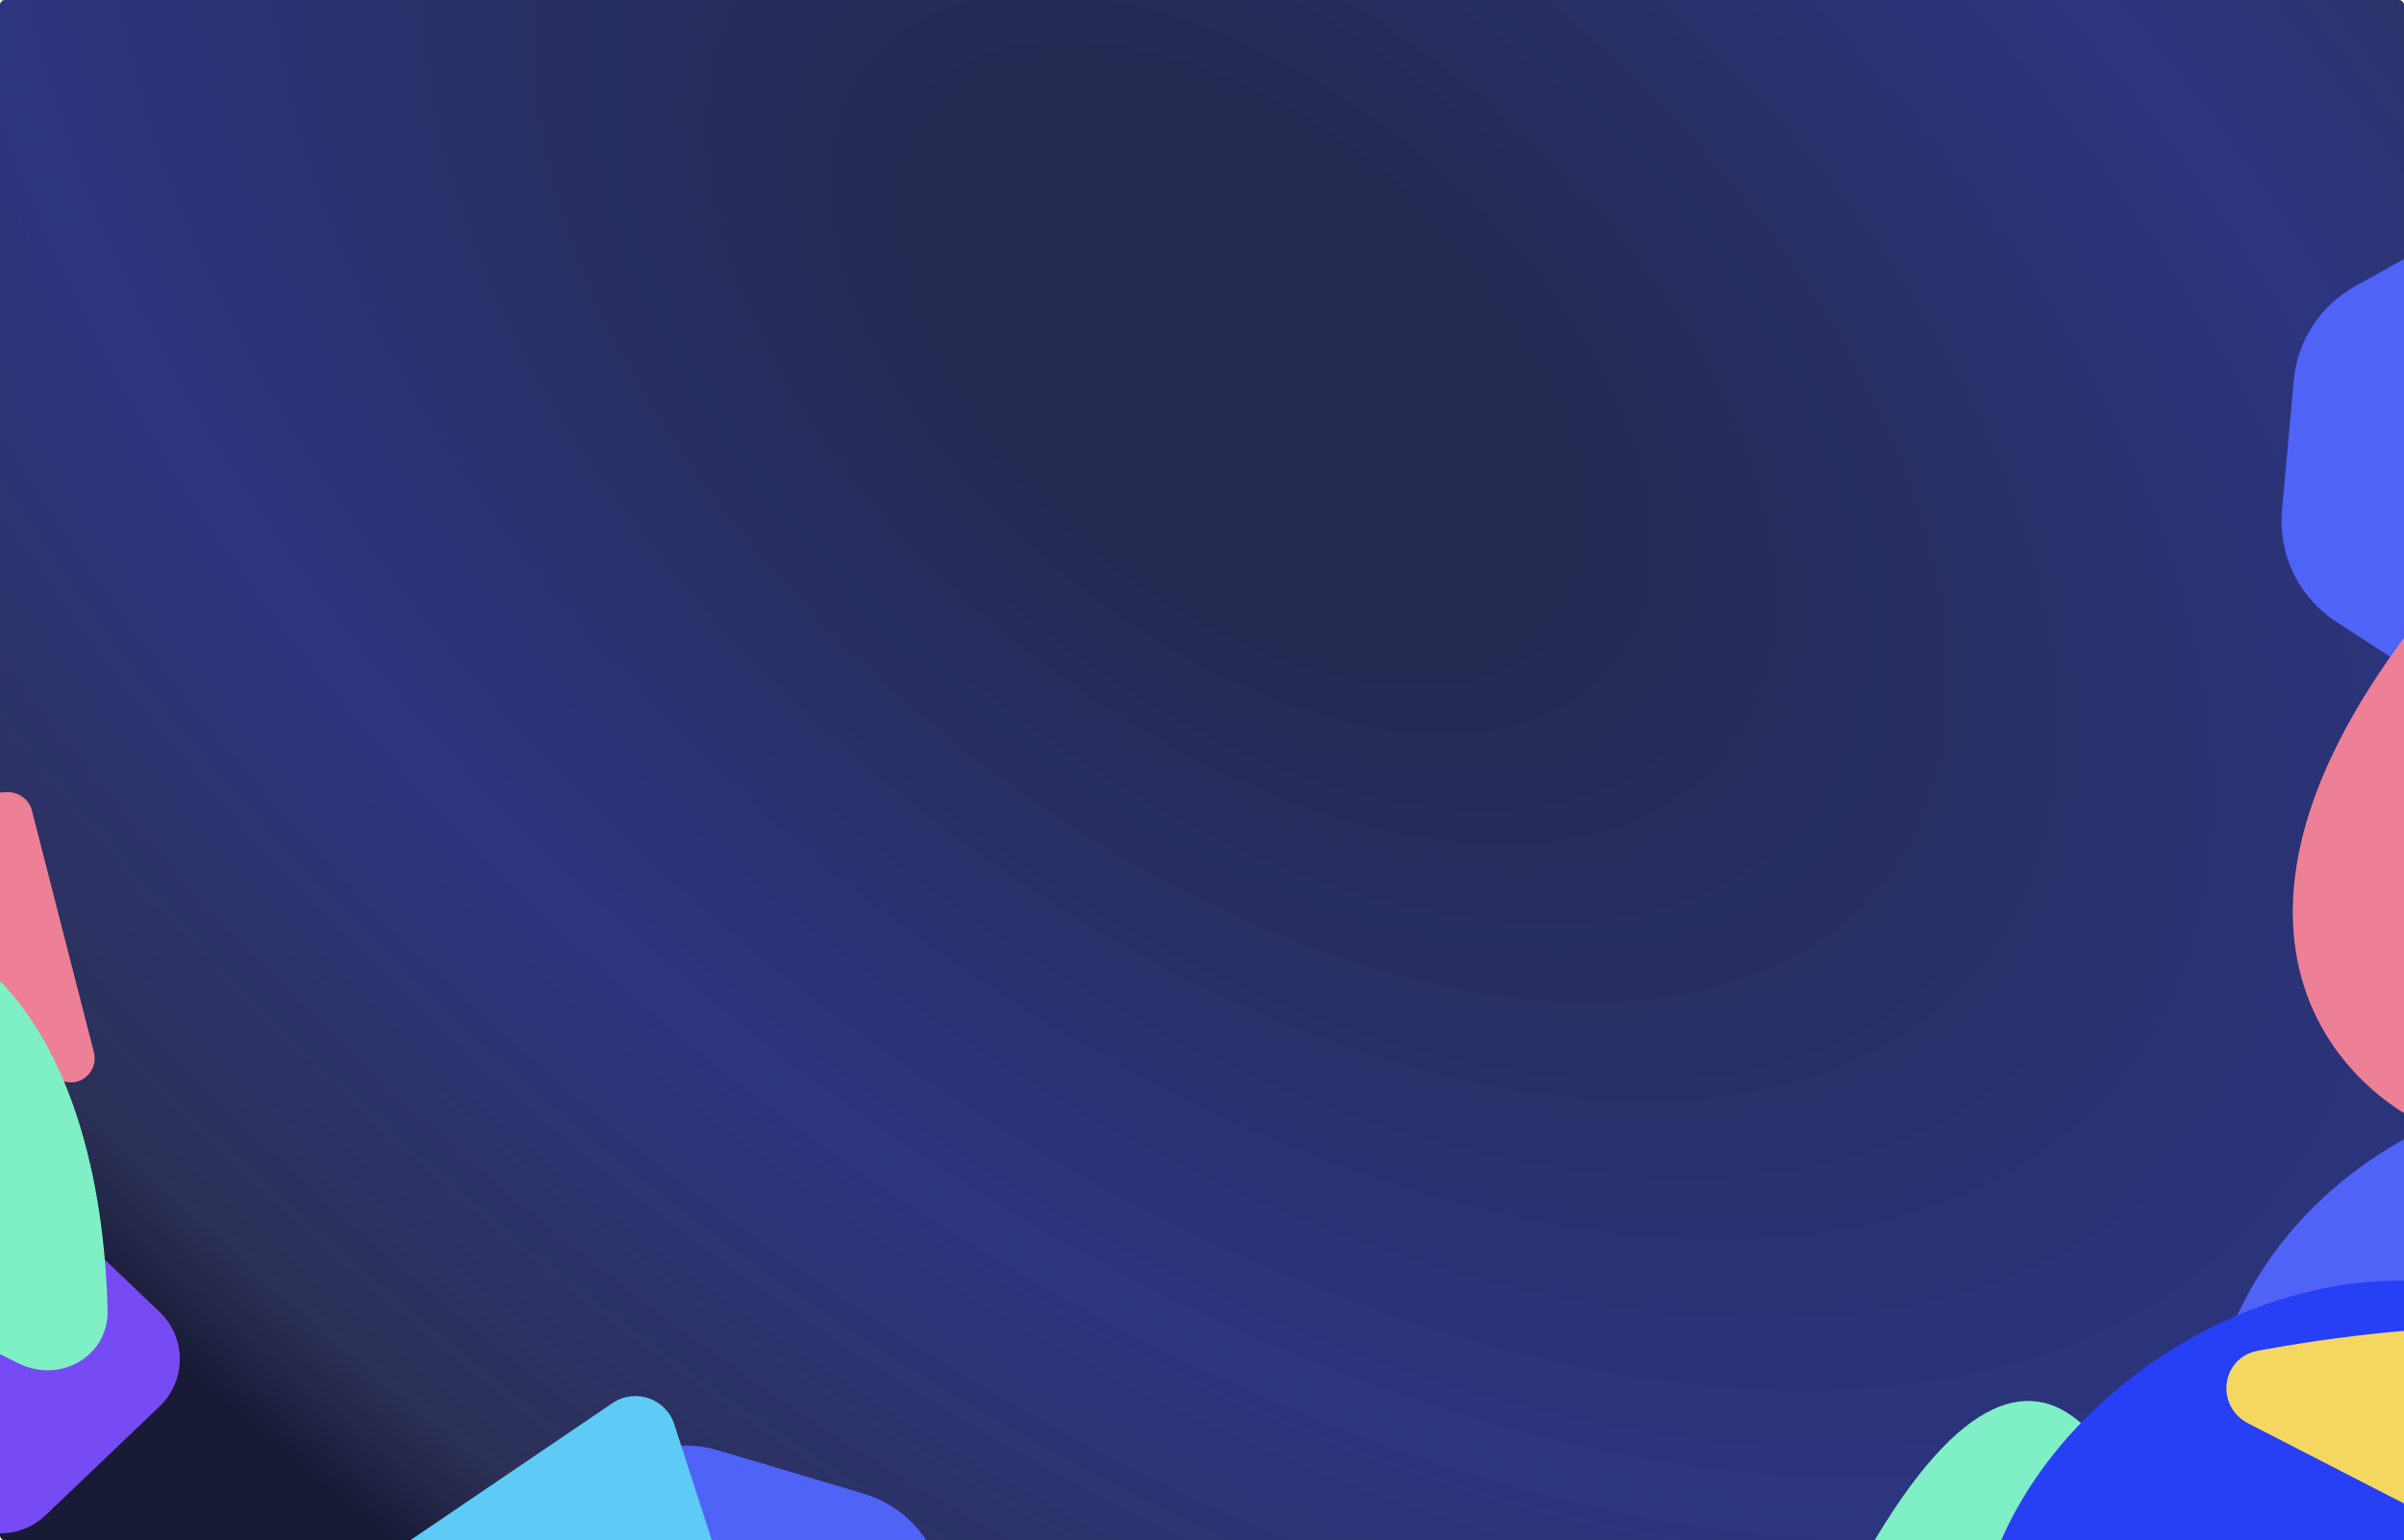 <svg width="2944" height="1887" viewBox="0 0 2944 1887" fill="none" xmlns="http://www.w3.org/2000/svg">
<rect width="2944" height="1887" fill="white"/>
<g filter="url(#filter0_f_0_1)">
<rect width="2944" height="1887" rx="6" fill="url(#paint0_radial_0_1)"/>
</g>
<path d="M567.888 2071.12C556.285 2022.47 571.518 1971.32 607.851 1936.94L743.016 1809.06C779.349 1774.68 831.26 1762.3 879.197 1776.58L1057.53 1829.7C1105.47 1843.97 1142.14 1882.74 1153.75 1931.39L1196.91 2112.39C1208.52 2161.04 1193.28 2212.19 1156.95 2246.57L1021.79 2374.45C985.454 2408.82 933.542 2421.2 885.606 2406.93L707.273 2353.81C659.337 2339.54 622.659 2300.77 611.056 2252.12L567.888 2071.12Z" fill="#4F63F6"/>
<path d="M2809 466.01C2813.38 417.666 2841.35 374.603 2883.73 350.936L3023.18 273.064C3070.78 246.482 3129.19 248.43 3174.91 278.124L3281.38 347.264C3327.11 376.959 3352.64 429.521 3347.72 483.82L3333.3 642.89C3328.92 691.234 3300.95 734.297 3258.57 757.964L3119.11 835.837C3071.51 862.419 3013.11 860.471 2967.38 830.776L2860.92 761.636C2815.19 731.942 2789.66 679.379 2794.58 625.081L2809 466.01Z" fill="#4F63F6"/>
<path d="M750.096 1718.81C777.666 1700.11 815.471 1713.09 825.733 1744.79L943.235 2107.7C955.929 2146.91 918.403 2183.78 879.425 2170.39L446.237 2021.62C407.26 2008.24 400.304 1956.09 434.41 1932.95L750.096 1718.81Z" fill="#5ECBF7"/>
<path d="M73.888 1322.93C-179.1 1198.59 -474.507 990.841 8.478 970.419C22.477 969.827 35.562 979.195 39.04 992.768L114.948 1289.01C121.204 1313.42 96.506 1334.05 73.888 1322.93Z" fill="#ED8097"/>
<path d="M2940.08 1361.14C2795.73 1267.52 2674.02 1012.87 3117.05 588.689C3138.34 568.304 3172.22 588.207 3164.99 616.783L2981.11 1343.53C2976.45 1361.94 2956.02 1371.47 2940.08 1361.14Z" fill="#ED8097"/>
<path d="M-54.752 1473.76C-23.834 1444.24 24.834 1444.24 55.752 1473.76L195.418 1607.14C228.416 1638.66 228.416 1691.34 195.418 1722.86L55.752 1856.24C24.834 1885.76 -23.834 1885.76 -54.752 1856.24L-194.418 1722.86C-227.416 1691.34 -227.416 1638.66 -194.418 1607.14L-54.752 1473.76Z" fill="#774BF4"/>
<path d="M131.769 1605.22C124.211 1289.08 -28.232 913.997 -597.675 1231.87C-651.6 1261.97 -647.429 1339.13 -592.055 1366.48L23.127 1670.29C73.616 1695.23 133.115 1661.51 131.769 1605.22Z" fill="#7FEFC6"/>
<path d="M2668.42 2020.69C2613.7 1753.85 2469.61 1489.54 2219.49 2034.13C2194.32 2088.93 2239.23 2149.05 2299.19 2142.73L2600.1 2111C2645.13 2106.25 2677.52 2065.05 2668.42 2020.69Z" fill="#7FEFC6"/>
<path d="M2705.96 2032.87C2599.49 1477.11 3004.8 1324.97 3220.76 1318.37L2705.96 2032.87Z" fill="#4F63F6"/>
<ellipse cx="2824.42" cy="1925.89" rx="318.543" ry="435.185" transform="rotate(-122.915 2824.42 1925.89)" fill="#2740F5"/>
<path d="M3316.63 1655.47C3227.96 1627.56 3040 1603.91 2765.2 1654.65C2719.8 1663.03 2712.36 1722.66 2753.41 1743.78L3235.65 1991.81C3266.07 2007.46 3302.87 1988.62 3307.96 1954.79L3345.52 1705.15C3348.78 1683.45 3337.56 1662.05 3316.63 1655.47Z" fill="#F4D75F"/>
<defs>
<filter id="filter0_f_0_1" x="-4" y="-4" width="2952" height="1895" filterUnits="userSpaceOnUse" color-interpolation-filters="sRGB">
<feFlood flood-opacity="0" result="BackgroundImageFix"/>
<feBlend mode="normal" in="SourceGraphic" in2="BackgroundImageFix" result="shape"/>
<feGaussianBlur stdDeviation="2" result="effect1_foregroundBlur_0_1"/>
</filter>
<radialGradient id="paint0_radial_0_1" cx="0" cy="0" r="1" gradientUnits="userSpaceOnUse" gradientTransform="translate(1522.6 452.749) rotate(127.682) scale(1775.01 3078.1)">
<stop offset="0.145" stop-color="#252A52"/>
<stop offset="0.591" stop-color="#2C357F"/>
<stop offset="0.916" stop-color="#252A52" stop-opacity="0.97"/>
<stop offset="1" stop-color="#181B36"/>
<stop offset="1" stop-color="#181B36"/>
</radialGradient>
</defs>
</svg>
